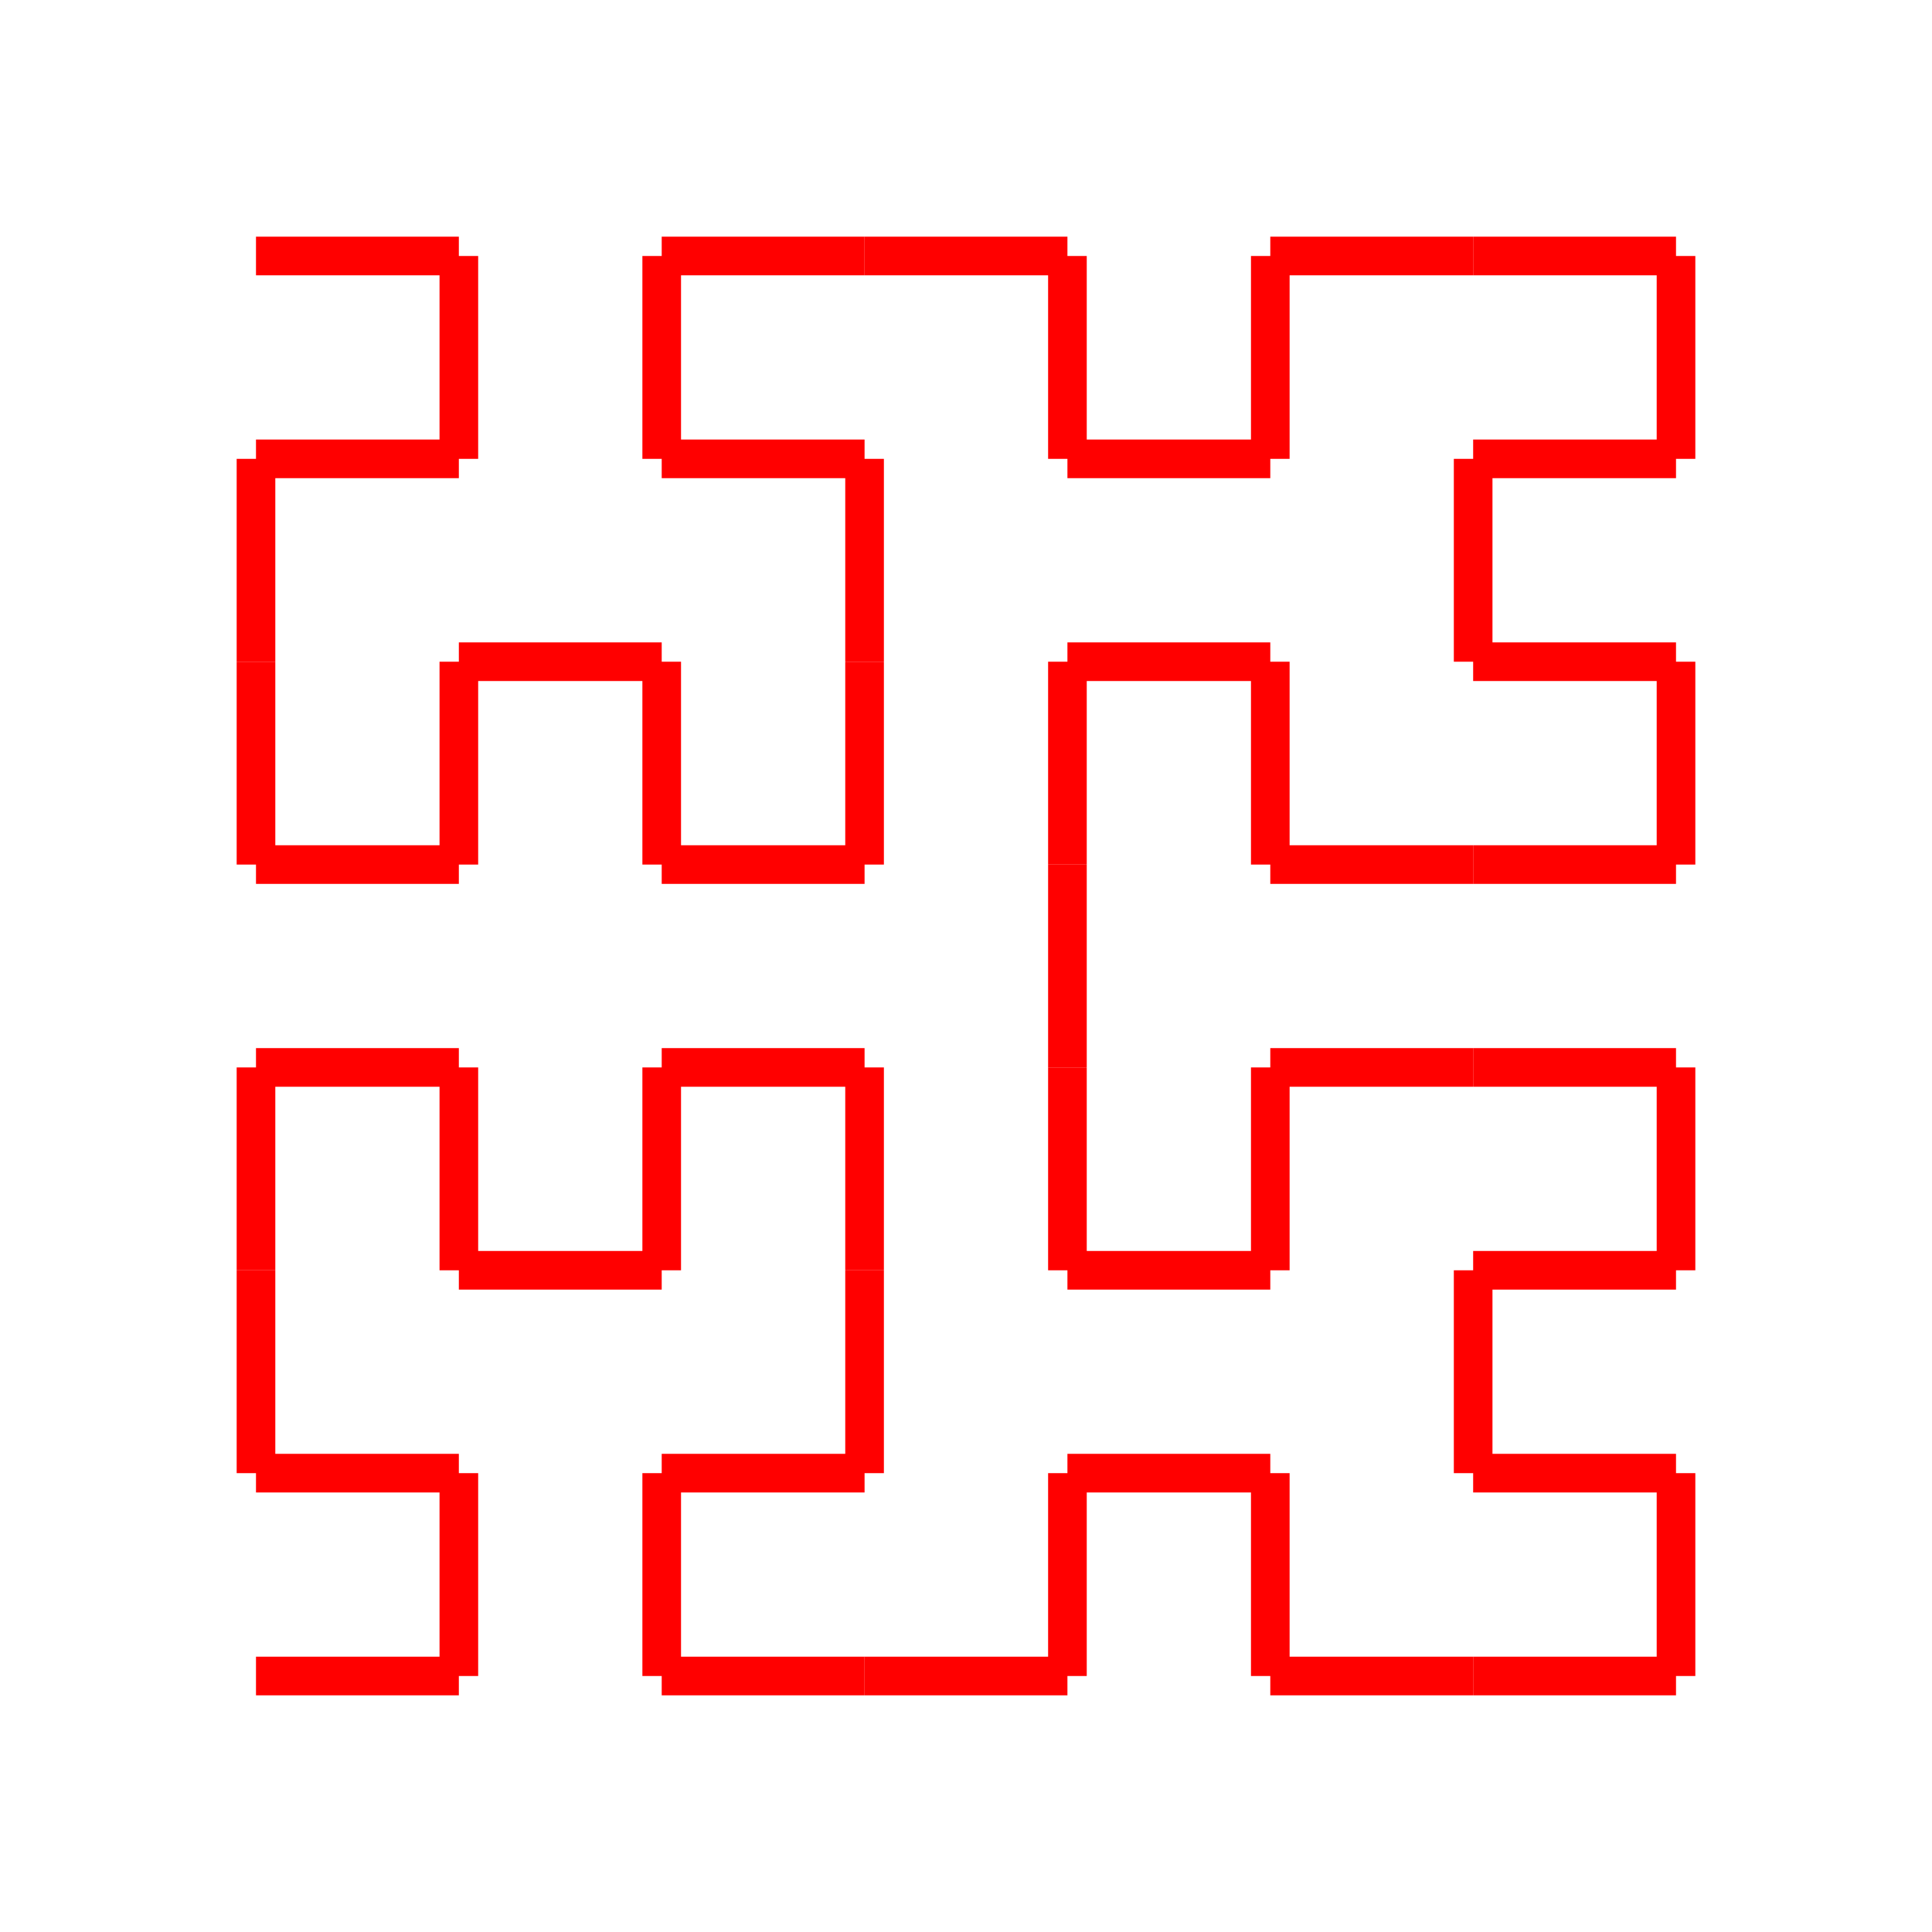 <?xml version="1.0" encoding="UTF-8" ?>
<svg height="100" width="100" xmlns="http://www.w3.org/2000/svg" version="1.1">
<line x1="13.25" y1="13.25" x2="23.75" y2="13.25" style="stroke:rgb(255,0,0);stroke-width:2" />
<line x1="23.75" y1="13.25" x2="23.75" y2="23.75" style="stroke:rgb(255,0,0);stroke-width:2" />
<line x1="23.75" y1="23.75" x2="13.25" y2="23.75" style="stroke:rgb(255,0,0);stroke-width:2" />
<line x1="13.25" y1="23.75" x2="13.25" y2="34.25" style="stroke:rgb(255,0,0);stroke-width:2" />
<line x1="13.25" y1="34.25" x2="13.25" y2="44.75" style="stroke:rgb(255,0,0);stroke-width:2" />
<line x1="13.25" y1="44.75" x2="23.75" y2="44.75" style="stroke:rgb(255,0,0);stroke-width:2" />
<line x1="23.75" y1="44.75" x2="23.75" y2="34.25" style="stroke:rgb(255,0,0);stroke-width:2" />
<line x1="23.75" y1="34.25" x2="34.25" y2="34.25" style="stroke:rgb(255,0,0);stroke-width:2" />
<line x1="34.25" y1="34.25" x2="34.25" y2="44.75" style="stroke:rgb(255,0,0);stroke-width:2" />
<line x1="34.25" y1="44.75" x2="44.75" y2="44.75" style="stroke:rgb(255,0,0);stroke-width:2" />
<line x1="44.75" y1="44.75" x2="44.75" y2="34.25" style="stroke:rgb(255,0,0);stroke-width:2" />
<line x1="44.75" y1="34.25" x2="44.75" y2="23.75" style="stroke:rgb(255,0,0);stroke-width:2" />
<line x1="44.75" y1="23.75" x2="34.25" y2="23.75" style="stroke:rgb(255,0,0);stroke-width:2" />
<line x1="34.25" y1="23.75" x2="34.25" y2="13.25" style="stroke:rgb(255,0,0);stroke-width:2" />
<line x1="34.25" y1="13.25" x2="44.75" y2="13.25" style="stroke:rgb(255,0,0);stroke-width:2" />
<line x1="44.75" y1="13.25" x2="55.25" y2="13.25" style="stroke:rgb(255,0,0);stroke-width:2" />
<line x1="55.25" y1="13.25" x2="55.25" y2="23.75" style="stroke:rgb(255,0,0);stroke-width:2" />
<line x1="55.25" y1="23.75" x2="65.75" y2="23.75" style="stroke:rgb(255,0,0);stroke-width:2" />
<line x1="65.75" y1="23.75" x2="65.75" y2="13.25" style="stroke:rgb(255,0,0);stroke-width:2" />
<line x1="65.75" y1="13.25" x2="76.25" y2="13.25" style="stroke:rgb(255,0,0);stroke-width:2" />
<line x1="76.25" y1="13.25" x2="86.75" y2="13.25" style="stroke:rgb(255,0,0);stroke-width:2" />
<line x1="86.75" y1="13.25" x2="86.75" y2="23.75" style="stroke:rgb(255,0,0);stroke-width:2" />
<line x1="86.75" y1="23.75" x2="76.25" y2="23.75" style="stroke:rgb(255,0,0);stroke-width:2" />
<line x1="76.25" y1="23.75" x2="76.25" y2="34.25" style="stroke:rgb(255,0,0);stroke-width:2" />
<line x1="76.25" y1="34.25" x2="86.75" y2="34.25" style="stroke:rgb(255,0,0);stroke-width:2" />
<line x1="86.75" y1="34.25" x2="86.75" y2="44.75" style="stroke:rgb(255,0,0);stroke-width:2" />
<line x1="86.75" y1="44.75" x2="76.25" y2="44.75" style="stroke:rgb(255,0,0);stroke-width:2" />
<line x1="76.25" y1="44.75" x2="65.75" y2="44.75" style="stroke:rgb(255,0,0);stroke-width:2" />
<line x1="65.75" y1="44.75" x2="65.75" y2="34.25" style="stroke:rgb(255,0,0);stroke-width:2" />
<line x1="65.75" y1="34.25" x2="55.25" y2="34.25" style="stroke:rgb(255,0,0);stroke-width:2" />
<line x1="55.25" y1="34.25" x2="55.25" y2="44.75" style="stroke:rgb(255,0,0);stroke-width:2" />
<line x1="55.25" y1="44.75" x2="55.25" y2="55.25" style="stroke:rgb(255,0,0);stroke-width:2" />
<line x1="55.25" y1="55.25" x2="55.25" y2="65.75" style="stroke:rgb(255,0,0);stroke-width:2" />
<line x1="55.25" y1="65.75" x2="65.75" y2="65.75" style="stroke:rgb(255,0,0);stroke-width:2" />
<line x1="65.75" y1="65.75" x2="65.75" y2="55.25" style="stroke:rgb(255,0,0);stroke-width:2" />
<line x1="65.75" y1="55.25" x2="76.25" y2="55.25" style="stroke:rgb(255,0,0);stroke-width:2" />
<line x1="76.25" y1="55.25" x2="86.75" y2="55.25" style="stroke:rgb(255,0,0);stroke-width:2" />
<line x1="86.75" y1="55.25" x2="86.75" y2="65.75" style="stroke:rgb(255,0,0);stroke-width:2" />
<line x1="86.75" y1="65.75" x2="76.25" y2="65.75" style="stroke:rgb(255,0,0);stroke-width:2" />
<line x1="76.25" y1="65.75" x2="76.25" y2="76.25" style="stroke:rgb(255,0,0);stroke-width:2" />
<line x1="76.25" y1="76.25" x2="86.75" y2="76.25" style="stroke:rgb(255,0,0);stroke-width:2" />
<line x1="86.75" y1="76.25" x2="86.75" y2="86.75" style="stroke:rgb(255,0,0);stroke-width:2" />
<line x1="86.75" y1="86.75" x2="76.25" y2="86.75" style="stroke:rgb(255,0,0);stroke-width:2" />
<line x1="76.25" y1="86.75" x2="65.75" y2="86.75" style="stroke:rgb(255,0,0);stroke-width:2" />
<line x1="65.75" y1="86.75" x2="65.75" y2="76.25" style="stroke:rgb(255,0,0);stroke-width:2" />
<line x1="65.75" y1="76.25" x2="55.25" y2="76.25" style="stroke:rgb(255,0,0);stroke-width:2" />
<line x1="55.25" y1="76.25" x2="55.25" y2="86.75" style="stroke:rgb(255,0,0);stroke-width:2" />
<line x1="55.25" y1="86.75" x2="44.75" y2="86.75" style="stroke:rgb(255,0,0);stroke-width:2" />
<line x1="44.75" y1="86.75" x2="34.25" y2="86.75" style="stroke:rgb(255,0,0);stroke-width:2" />
<line x1="34.25" y1="86.75" x2="34.25" y2="76.25" style="stroke:rgb(255,0,0);stroke-width:2" />
<line x1="34.25" y1="76.25" x2="44.75" y2="76.25" style="stroke:rgb(255,0,0);stroke-width:2" />
<line x1="44.75" y1="76.25" x2="44.75" y2="65.75" style="stroke:rgb(255,0,0);stroke-width:2" />
<line x1="44.75" y1="65.75" x2="44.75" y2="55.25" style="stroke:rgb(255,0,0);stroke-width:2" />
<line x1="44.75" y1="55.25" x2="34.25" y2="55.25" style="stroke:rgb(255,0,0);stroke-width:2" />
<line x1="34.25" y1="55.25" x2="34.25" y2="65.75" style="stroke:rgb(255,0,0);stroke-width:2" />
<line x1="34.25" y1="65.75" x2="23.75" y2="65.75" style="stroke:rgb(255,0,0);stroke-width:2" />
<line x1="23.75" y1="65.75" x2="23.75" y2="55.25" style="stroke:rgb(255,0,0);stroke-width:2" />
<line x1="23.75" y1="55.25" x2="13.25" y2="55.25" style="stroke:rgb(255,0,0);stroke-width:2" />
<line x1="13.25" y1="55.25" x2="13.25" y2="65.75" style="stroke:rgb(255,0,0);stroke-width:2" />
<line x1="13.25" y1="65.75" x2="13.25" y2="76.25" style="stroke:rgb(255,0,0);stroke-width:2" />
<line x1="13.25" y1="76.25" x2="23.75" y2="76.25" style="stroke:rgb(255,0,0);stroke-width:2" />
<line x1="23.75" y1="76.25" x2="23.75" y2="86.75" style="stroke:rgb(255,0,0);stroke-width:2" />
<line x1="23.75" y1="86.75" x2="13.25" y2="86.75" style="stroke:rgb(255,0,0);stroke-width:2" />
</svg>
